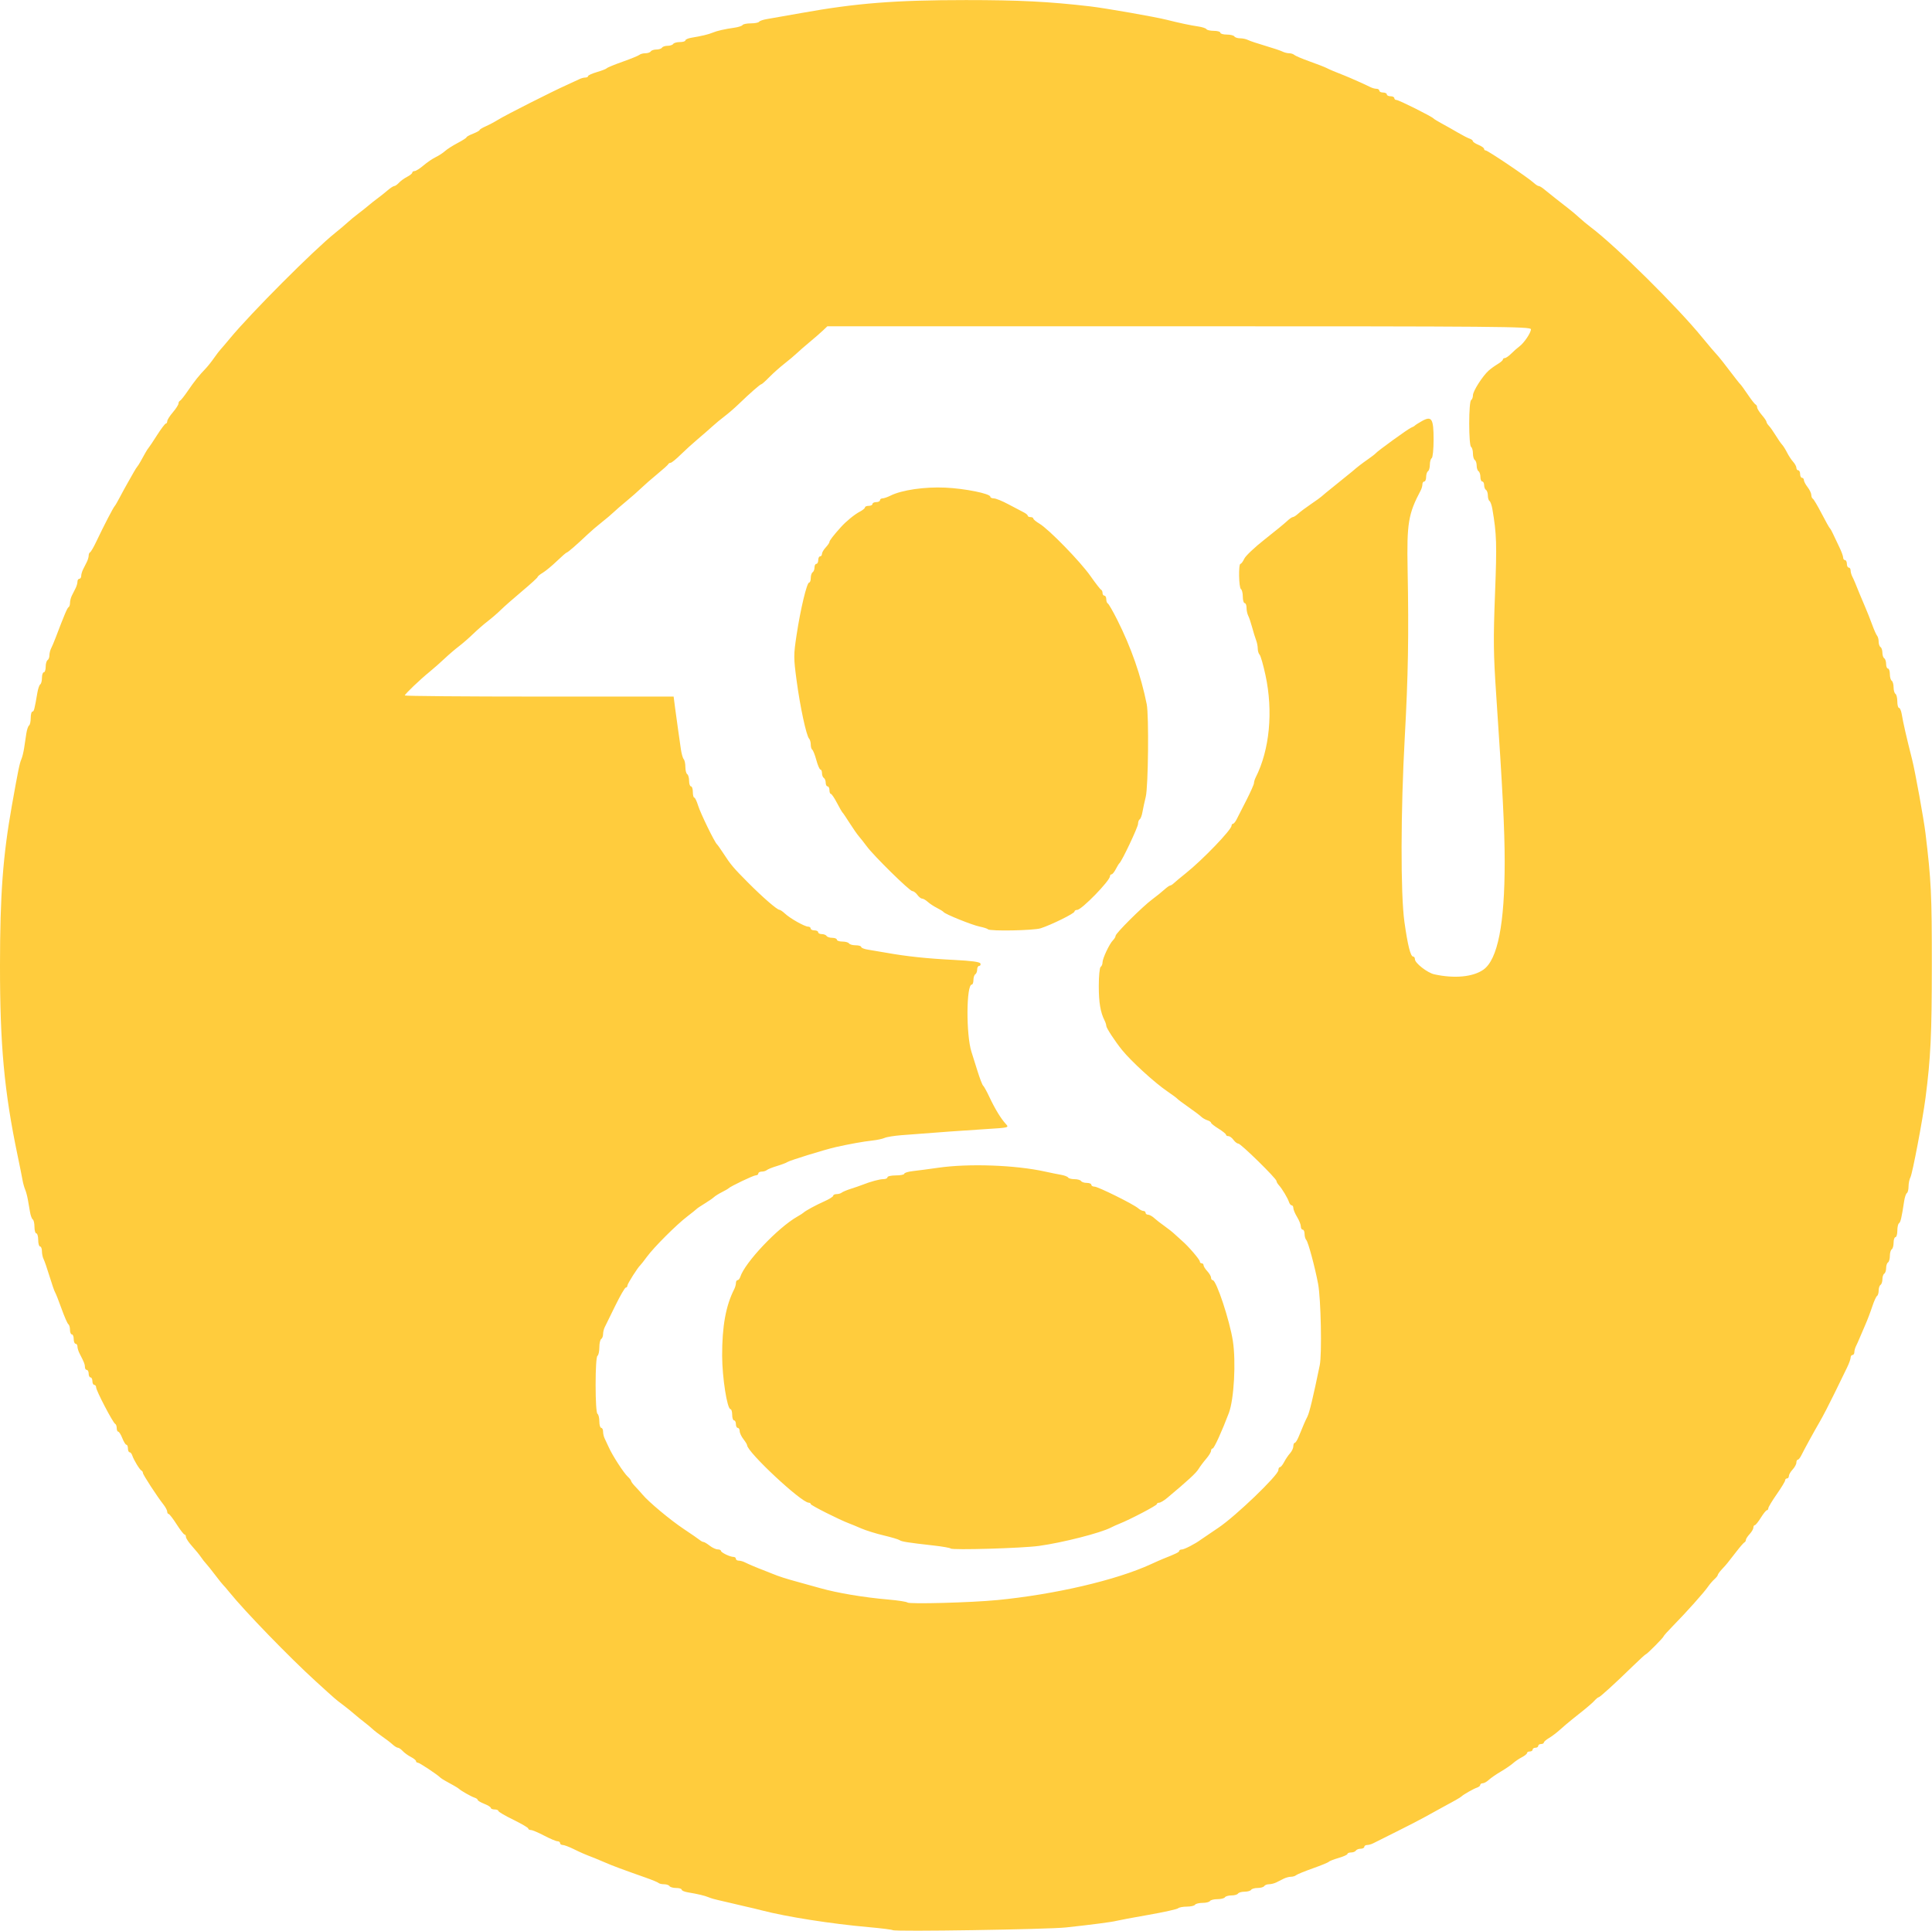 <?xml version="1.0" encoding="UTF-8" standalone="no"?>
<!-- Created with Inkscape (http://www.inkscape.org/) -->

<svg
   width="174.9mm"
   height="174.808mm"
   viewBox="0 0 174.9 174.808"
   version="1.1"
   id="svg1"
   xml:space="preserve"
   inkscape:version="1.3 (0e150ed6c4, 2023-07-21)"
   sodipodi:docname="gs.svg"
   xmlns:inkscape="http://www.inkscape.org/namespaces/inkscape"
   xmlns:sodipodi="http://sodipodi.sourceforge.net/DTD/sodipodi-0.dtd"
   xmlns="http://www.w3.org/2000/svg"
   xmlns:svg="http://www.w3.org/2000/svg"><sodipodi:namedview
     id="namedview1"
     pagecolor="#ffffff"
     bordercolor="#000000"
     borderopacity="0.25"
     inkscape:showpageshadow="2"
     inkscape:pageopacity="0.0"
     inkscape:pagecheckerboard="0"
     inkscape:deskcolor="#d1d1d1"
     inkscape:document-units="mm"
     inkscape:zoom="0.69208573"
     inkscape:cx="559.17928"
     inkscape:cy="304.15307"
     inkscape:window-width="1920"
     inkscape:window-height="1022"
     inkscape:window-x="0"
     inkscape:window-y="0"
     inkscape:window-maximized="1"
     inkscape:current-layer="layer1" /><defs
     id="defs1" /><g
     inkscape:label="Layer 1"
     inkscape:groupmode="layer"
     id="layer1"
     transform="translate(-19.493,-17.536)"><path
       style="fill:#ffcc3d;fill-opacity:1"
       d="m 100.323,192.294 c -0.05,-0.05 -1.039,-0.175 -2.197,-0.278 -3.38,-0.3 -7.412,-0.931 -9.641,-1.51 -0.419,-0.109 -1.067,-0.264 -1.439,-0.345 -0.373,-0.081 -0.982,-0.224 -1.355,-0.318 -0.373,-0.094 -0.906,-0.218 -1.185,-0.276 -0.279,-0.058 -0.66,-0.17 -0.847,-0.249 -0.357,-0.152 -0.99,-0.303 -1.905,-0.454 -0.303,-0.05 -0.55,-0.159 -0.55,-0.242 0,-0.083 -0.224,-0.151 -0.498,-0.151 -0.274,0 -0.545,-0.076 -0.603,-0.169 -0.058,-0.093 -0.278,-0.169 -0.49,-0.169 -0.212,0 -0.437,-0.052 -0.5,-0.115 -0.063,-0.063 -0.59,-0.282 -1.171,-0.486 -2.097,-0.738 -2.997,-1.073 -3.63,-1.351 -0.354,-0.156 -0.796,-0.342 -0.983,-0.413 -0.867,-0.331 -1.237,-0.491 -1.921,-0.828 -0.405,-0.199 -0.843,-0.363 -0.974,-0.363 -0.131,0 -0.238,-0.076 -0.238,-0.169 0,-0.093 -0.107,-0.169 -0.237,-0.169 -0.13,0 -0.671,-0.229 -1.203,-0.508 -0.531,-0.279 -1.072,-0.508 -1.203,-0.508 -0.13,0 -0.237,-0.061 -0.237,-0.135 0,-0.074 -0.61,-0.433 -1.355,-0.796 -0.745,-0.363 -1.355,-0.721 -1.355,-0.796 0,-0.074 -0.152,-0.135 -0.339,-0.135 -0.186,0 -0.339,-0.062 -0.339,-0.138 0,-0.076 -0.267,-0.242 -0.593,-0.37 -0.326,-0.128 -0.593,-0.286 -0.593,-0.351 0,-0.065 -0.133,-0.16 -0.296,-0.212 -0.29,-0.092 -1.23,-0.625 -1.397,-0.792 -0.047,-0.047 -0.256,-0.18 -0.466,-0.296 -0.21,-0.116 -0.552,-0.307 -0.762,-0.423 -0.21,-0.116 -0.419,-0.252 -0.466,-0.301 -0.244,-0.258 -1.887,-1.35 -2.032,-1.35 -0.093,0 -0.169,-0.063 -0.169,-0.141 0,-0.077 -0.21,-0.248 -0.466,-0.38 -0.256,-0.132 -0.589,-0.373 -0.74,-0.537 -0.151,-0.164 -0.346,-0.297 -0.434,-0.297 -0.088,0 -0.308,-0.135 -0.488,-0.301 -0.181,-0.166 -0.595,-0.484 -0.921,-0.707 -0.326,-0.224 -0.718,-0.526 -0.872,-0.673 -0.154,-0.146 -0.497,-0.431 -0.762,-0.633 -0.265,-0.202 -0.673,-0.534 -0.906,-0.739 -0.233,-0.205 -0.69,-0.573 -1.016,-0.819 -0.709,-0.534 -0.61,-0.448 -2.469,-2.14 -2.359,-2.146 -6.424,-6.338 -7.8,-8.043 -0.263,-0.326 -0.525,-0.631 -0.581,-0.677 -0.057,-0.047 -0.381,-0.451 -0.72,-0.898 -0.339,-0.447 -0.713,-0.914 -0.831,-1.038 -0.118,-0.123 -0.329,-0.393 -0.468,-0.601 -0.14,-0.207 -0.502,-0.65 -0.804,-0.985 -0.303,-0.335 -0.55,-0.708 -0.55,-0.829 0,-0.121 -0.057,-0.221 -0.127,-0.222 -0.07,-4.8e-4 -0.394,-0.419 -0.72,-0.93 -0.326,-0.511 -0.65,-0.93 -0.72,-0.93 -0.07,-4.8e-4 -0.128,-0.096 -0.129,-0.213 -0.001,-0.116 -0.152,-0.402 -0.335,-0.635 -0.595,-0.757 -1.864,-2.709 -1.864,-2.866 0,-0.085 -0.057,-0.179 -0.127,-0.21 -0.159,-0.071 -0.709,-0.973 -0.835,-1.369 -0.052,-0.163 -0.161,-0.296 -0.244,-0.296 -0.082,0 -0.15,-0.152 -0.15,-0.339 0,-0.186 -0.062,-0.339 -0.138,-0.339 -0.076,0 -0.242,-0.267 -0.37,-0.593 -0.128,-0.326 -0.295,-0.593 -0.37,-0.593 -0.076,0 -0.138,-0.146 -0.138,-0.325 0,-0.178 -0.063,-0.35 -0.14,-0.381 -0.19,-0.076 -1.723,-3.012 -1.723,-3.299 0,-0.126 -0.076,-0.229 -0.169,-0.229 -0.093,0 -0.169,-0.152 -0.169,-0.339 0,-0.186 -0.076,-0.339 -0.169,-0.339 -0.093,0 -0.169,-0.152 -0.169,-0.339 0,-0.186 -0.076,-0.339 -0.169,-0.339 -0.093,0 -0.169,-0.115 -0.169,-0.256 0,-0.249 -0.071,-0.428 -0.482,-1.223 -0.108,-0.208 -0.196,-0.494 -0.196,-0.635 0,-0.141 -0.076,-0.256 -0.169,-0.256 -0.093,0 -0.169,-0.191 -0.169,-0.423 0,-0.233 -0.076,-0.423 -0.169,-0.423 -0.093,0 -0.169,-0.186 -0.169,-0.413 0,-0.227 -0.065,-0.454 -0.145,-0.503 -0.08,-0.049 -0.358,-0.682 -0.618,-1.407 -0.26,-0.725 -0.524,-1.394 -0.586,-1.487 -0.062,-0.093 -0.287,-0.741 -0.5,-1.439 -0.213,-0.699 -0.456,-1.402 -0.539,-1.564 -0.084,-0.162 -0.152,-0.486 -0.152,-0.72 0,-0.234 -0.076,-0.426 -0.169,-0.426 -0.093,0 -0.169,-0.267 -0.169,-0.593 0,-0.326 -0.076,-0.593 -0.169,-0.593 -0.093,0 -0.169,-0.262 -0.169,-0.583 0,-0.32 -0.068,-0.625 -0.151,-0.676 -0.083,-0.051 -0.194,-0.341 -0.246,-0.645 -0.052,-0.304 -0.142,-0.819 -0.2,-1.145 -0.057,-0.326 -0.17,-0.745 -0.25,-0.931 -0.08,-0.186 -0.186,-0.567 -0.234,-0.847 -0.048,-0.279 -0.247,-1.27 -0.442,-2.201 -1.214,-5.808 -1.604,-10.024 -1.598,-17.272 0.005,-6.371 0.264,-9.866 1.068,-14.393 0.572,-3.22 0.705,-3.872 0.865,-4.233 0.083,-0.186 0.196,-0.643 0.252,-1.016 0.056,-0.373 0.145,-0.964 0.198,-1.313 0.053,-0.35 0.164,-0.678 0.247,-0.73 0.083,-0.051 0.151,-0.356 0.151,-0.676 0,-0.32 0.068,-0.583 0.151,-0.583 0.142,0 0.193,-0.191 0.456,-1.737 0.06,-0.35 0.176,-0.678 0.259,-0.73 0.083,-0.051 0.151,-0.317 0.151,-0.591 0,-0.274 0.076,-0.498 0.169,-0.498 0.093,0 0.169,-0.224 0.169,-0.498 0,-0.274 0.076,-0.545 0.169,-0.603 0.093,-0.058 0.169,-0.254 0.169,-0.436 0,-0.182 0.068,-0.463 0.152,-0.625 0.084,-0.162 0.268,-0.599 0.41,-0.971 0.796,-2.093 1.06,-2.715 1.174,-2.766 0.07,-0.031 0.127,-0.204 0.127,-0.383 0,-0.18 0.076,-0.478 0.169,-0.663 0.093,-0.185 0.246,-0.488 0.339,-0.673 0.093,-0.185 0.169,-0.452 0.169,-0.593 0,-0.141 0.076,-0.256 0.169,-0.256 0.093,0 0.169,-0.115 0.169,-0.256 0,-0.141 0.076,-0.408 0.169,-0.593 0.093,-0.185 0.246,-0.488 0.339,-0.673 0.093,-0.185 0.169,-0.445 0.169,-0.579 0,-0.133 0.057,-0.268 0.127,-0.299 0.07,-0.031 0.309,-0.437 0.531,-0.903 0.755,-1.585 1.574,-3.163 1.713,-3.302 0.047,-0.047 0.244,-0.389 0.44,-0.762 0.195,-0.373 0.512,-0.953 0.704,-1.289 0.192,-0.336 0.451,-0.794 0.576,-1.016 0.125,-0.222 0.266,-0.442 0.312,-0.489 0.047,-0.047 0.18,-0.256 0.296,-0.466 0.116,-0.21 0.307,-0.552 0.423,-0.762 0.116,-0.21 0.252,-0.419 0.301,-0.466 0.049,-0.047 0.392,-0.56 0.762,-1.142 0.37,-0.581 0.73,-1.058 0.8,-1.058 0.07,-8.15e-4 0.127,-0.097 0.127,-0.213 2.2e-4,-0.116 0.229,-0.478 0.508,-0.804 0.279,-0.326 0.507,-0.682 0.508,-0.79 2.2e-4,-0.109 0.062,-0.223 0.137,-0.254 0.075,-0.031 0.396,-0.436 0.712,-0.899 0.594,-0.871 1.019,-1.404 1.61,-2.018 0.188,-0.196 0.529,-0.623 0.756,-0.949 0.228,-0.326 0.493,-0.674 0.589,-0.774 0.096,-0.1 0.48,-0.551 0.852,-1.001 1.903,-2.303 7.612,-8.026 9.547,-9.57 0.408,-0.326 0.904,-0.745 1.102,-0.931 0.198,-0.186 0.626,-0.54 0.951,-0.785 0.325,-0.246 0.757,-0.588 0.959,-0.762 0.202,-0.174 0.568,-0.463 0.814,-0.643 0.246,-0.18 0.652,-0.504 0.903,-0.719 0.251,-0.216 0.523,-0.392 0.605,-0.392 0.082,-1.14e-4 0.273,-0.134 0.423,-0.298 0.151,-0.164 0.483,-0.405 0.74,-0.537 0.256,-0.132 0.466,-0.302 0.466,-0.38 0,-0.077 0.095,-0.141 0.212,-0.141 0.116,-2.18e-4 0.478,-0.229 0.804,-0.508 0.326,-0.279 0.821,-0.617 1.101,-0.75 0.279,-0.134 0.66,-0.382 0.847,-0.552 0.186,-0.17 0.701,-0.499 1.143,-0.731 0.442,-0.232 0.804,-0.464 0.804,-0.517 0,-0.053 0.267,-0.2 0.593,-0.328 0.326,-0.128 0.593,-0.276 0.593,-0.329 0,-0.053 0.248,-0.204 0.55,-0.336 0.303,-0.132 0.817,-0.406 1.143,-0.608 0.669,-0.416 4.891,-2.552 6.181,-3.128 0.466,-0.208 0.979,-0.446 1.141,-0.528 0.162,-0.083 0.409,-0.151 0.55,-0.151 0.141,0 0.256,-0.06 0.256,-0.132 0,-0.073 0.362,-0.238 0.804,-0.366 0.442,-0.129 0.842,-0.285 0.889,-0.347 0.047,-0.062 0.694,-0.329 1.439,-0.592 0.745,-0.264 1.427,-0.543 1.516,-0.621 0.088,-0.078 0.332,-0.142 0.54,-0.142 0.209,0 0.427,-0.076 0.484,-0.169 0.058,-0.093 0.286,-0.169 0.508,-0.169 0.222,0 0.45,-0.076 0.508,-0.169 0.058,-0.093 0.286,-0.169 0.508,-0.169 0.222,0 0.45,-0.076 0.508,-0.169 0.058,-0.093 0.329,-0.169 0.603,-0.169 0.274,0 0.498,-0.068 0.498,-0.151 0,-0.083 0.248,-0.192 0.55,-0.242 0.915,-0.151 1.548,-0.302 1.905,-0.454 0.399,-0.17 1.108,-0.331 1.991,-0.455 0.35,-0.049 0.678,-0.157 0.73,-0.24 0.051,-0.083 0.389,-0.151 0.751,-0.151 0.362,0 0.698,-0.066 0.748,-0.146 0.05,-0.081 0.378,-0.192 0.73,-0.247 0.352,-0.056 1.744,-0.3 3.094,-0.544 4.949,-0.892 8.491,-1.171 14.901,-1.172 4.809,-5.07e-4 7.538,0.138 11.261,0.573 1.376,0.161 5.911,0.956 6.926,1.215 1.079,0.275 2.158,0.504 2.854,0.604 0.35,0.05 0.678,0.16 0.73,0.243 0.051,0.083 0.356,0.151 0.676,0.151 0.32,0 0.583,0.076 0.583,0.169 0,0.093 0.262,0.169 0.583,0.169 0.32,0 0.63,0.076 0.687,0.169 0.058,0.093 0.292,0.169 0.52,0.169 0.229,0 0.548,0.068 0.71,0.152 0.162,0.084 0.866,0.32 1.564,0.525 0.699,0.205 1.402,0.442 1.564,0.525 0.162,0.084 0.432,0.152 0.601,0.152 0.169,0 0.379,0.068 0.468,0.151 0.088,0.083 0.71,0.347 1.38,0.586 0.671,0.239 1.356,0.505 1.524,0.591 0.295,0.151 0.825,0.375 1.617,0.682 0.467,0.181 1.966,0.85 2.368,1.056 0.162,0.083 0.409,0.151 0.55,0.151 0.141,0 0.256,0.076 0.256,0.169 0,0.093 0.152,0.169 0.339,0.169 0.186,0 0.339,0.076 0.339,0.169 0,0.093 0.152,0.169 0.339,0.169 0.186,0 0.339,0.076 0.339,0.169 0,0.093 0.091,0.169 0.203,0.169 0.209,0 3.202,1.497 3.353,1.677 0.047,0.055 0.389,0.264 0.762,0.465 0.373,0.2 1.02,0.565 1.439,0.812 0.419,0.246 0.895,0.492 1.058,0.545 0.163,0.053 0.296,0.155 0.296,0.226 0,0.071 0.229,0.224 0.508,0.339 0.279,0.116 0.508,0.277 0.508,0.359 0,0.082 0.07,0.149 0.156,0.149 0.182,0 3.836,2.463 4.32,2.913 0.181,0.168 0.389,0.305 0.464,0.305 0.074,0 0.27,0.11 0.434,0.244 0.554,0.453 1.704,1.363 2.247,1.779 0.297,0.227 0.75,0.608 1.006,0.847 0.256,0.238 0.719,0.624 1.029,0.856 2.266,1.703 7.854,7.231 10.097,9.989 0.5,0.614 1.2,1.435 1.502,1.761 0.096,0.103 0.55,0.683 1.008,1.289 0.458,0.605 0.88,1.139 0.937,1.185 0.057,0.047 0.361,0.466 0.675,0.931 0.314,0.466 0.633,0.872 0.708,0.903 0.075,0.031 0.137,0.145 0.137,0.254 1.1e-4,0.109 0.191,0.419 0.423,0.69 0.233,0.271 0.423,0.551 0.423,0.623 0,0.072 0.098,0.232 0.218,0.355 0.12,0.123 0.394,0.512 0.609,0.863 0.215,0.352 0.479,0.733 0.586,0.847 0.107,0.114 0.309,0.436 0.449,0.715 0.14,0.279 0.387,0.656 0.55,0.836 0.163,0.181 0.296,0.428 0.296,0.55 0,0.122 0.076,0.222 0.169,0.222 0.093,0 0.169,0.152 0.169,0.339 0,0.186 0.076,0.339 0.169,0.339 0.093,0 0.171,0.095 0.173,0.212 0.002,0.116 0.153,0.402 0.335,0.635 0.182,0.233 0.333,0.55 0.335,0.706 0.002,0.155 0.063,0.308 0.135,0.339 0.072,0.031 0.427,0.628 0.789,1.326 0.362,0.699 0.703,1.308 0.758,1.355 0.055,0.047 0.184,0.275 0.287,0.508 0.103,0.233 0.351,0.754 0.55,1.159 0.199,0.405 0.363,0.843 0.363,0.974 0,0.131 0.076,0.238 0.169,0.238 0.093,0 0.169,0.152 0.169,0.339 0,0.186 0.076,0.339 0.169,0.339 0.093,0 0.169,0.115 0.169,0.256 0,0.141 0.067,0.389 0.15,0.55 0.138,0.272 0.282,0.612 0.68,1.606 0.084,0.21 0.301,0.724 0.483,1.143 0.182,0.419 0.469,1.143 0.638,1.609 0.169,0.466 0.37,0.919 0.448,1.008 0.078,0.088 0.141,0.332 0.141,0.54 0,0.209 0.076,0.427 0.169,0.484 0.093,0.058 0.169,0.286 0.169,0.508 0,0.222 0.076,0.45 0.169,0.508 0.093,0.058 0.169,0.291 0.169,0.518 0,0.227 0.076,0.413 0.169,0.413 0.093,0 0.169,0.224 0.169,0.498 0,0.274 0.076,0.545 0.169,0.603 0.093,0.058 0.169,0.324 0.169,0.593 0,0.268 0.076,0.535 0.169,0.593 0.093,0.058 0.169,0.367 0.169,0.687 0,0.32 0.068,0.583 0.151,0.583 0.083,0 0.193,0.248 0.245,0.55 0.148,0.867 0.401,1.976 0.949,4.148 0.271,1.075 1.053,5.389 1.204,6.647 0.518,4.295 0.578,5.539 0.575,11.938 -0.003,6.309 -0.102,8.394 -0.571,12.023 -0.253,1.957 -1.182,6.85 -1.365,7.193 -0.094,0.176 -0.171,0.549 -0.171,0.829 0,0.28 -0.068,0.551 -0.151,0.603 -0.083,0.051 -0.195,0.38 -0.248,0.73 -0.224,1.486 -0.324,1.914 -0.466,2.002 -0.083,0.051 -0.151,0.355 -0.151,0.676 0,0.32 -0.076,0.583 -0.169,0.583 -0.093,0 -0.169,0.224 -0.169,0.498 0,0.274 -0.076,0.545 -0.169,0.603 -0.093,0.058 -0.169,0.324 -0.169,0.593 0,0.268 -0.076,0.535 -0.169,0.593 -0.093,0.058 -0.169,0.286 -0.169,0.508 0,0.222 -0.076,0.45 -0.169,0.508 -0.093,0.058 -0.169,0.286 -0.169,0.508 0,0.222 -0.076,0.45 -0.169,0.508 -0.093,0.058 -0.169,0.286 -0.169,0.508 0,0.222 -0.067,0.445 -0.149,0.495 -0.082,0.051 -0.278,0.488 -0.437,0.971 -0.158,0.484 -0.442,1.228 -0.63,1.654 -0.188,0.426 -0.42,0.965 -0.514,1.198 -0.095,0.233 -0.24,0.556 -0.322,0.717 -0.082,0.162 -0.15,0.409 -0.15,0.55 0,0.141 -0.076,0.256 -0.169,0.256 -0.093,0 -0.169,0.107 -0.169,0.238 0,0.131 -0.143,0.531 -0.319,0.889 -0.175,0.358 -0.689,1.413 -1.142,2.344 -0.453,0.931 -1.045,2.074 -1.316,2.54 -0.553,0.951 -1.41,2.514 -1.693,3.089 -0.103,0.209 -0.244,0.38 -0.314,0.381 -0.07,7.3e-4 -0.127,0.119 -0.127,0.262 0,0.144 -0.152,0.425 -0.339,0.625 -0.186,0.2 -0.339,0.463 -0.339,0.586 0,0.122 -0.076,0.222 -0.169,0.222 -0.093,0 -0.169,0.076 -0.169,0.17 0,0.094 -0.343,0.661 -0.762,1.26 -0.419,0.6 -0.762,1.171 -0.762,1.269 0,0.099 -0.058,0.179 -0.129,0.179 -0.071,0 -0.318,0.305 -0.548,0.677 -0.23,0.373 -0.477,0.677 -0.548,0.677 -0.071,0 -0.129,0.1 -0.129,0.222 0,0.122 -0.152,0.386 -0.339,0.586 -0.186,0.2 -0.339,0.437 -0.339,0.526 0,0.089 -0.057,0.188 -0.127,0.219 -0.07,0.031 -0.392,0.399 -0.715,0.818 -0.859,1.113 -0.9,1.163 -1.317,1.609 -0.21,0.224 -0.381,0.459 -0.381,0.522 0,0.063 -0.138,0.238 -0.306,0.389 -0.168,0.151 -0.432,0.458 -0.587,0.684 -0.349,0.51 -1.948,2.3 -3.129,3.503 -0.489,0.498 -0.889,0.943 -0.889,0.99 0,0.102 -1.503,1.617 -1.605,1.617 -0.039,0 -0.56,0.476 -1.158,1.058 -1.627,1.585 -2.999,2.836 -3.11,2.836 -0.055,0 -0.223,0.135 -0.373,0.3 -0.151,0.165 -0.541,0.513 -0.867,0.773 -0.326,0.26 -0.849,0.678 -1.161,0.928 -0.313,0.25 -0.807,0.671 -1.098,0.934 -0.291,0.264 -0.74,0.604 -0.998,0.756 -0.258,0.152 -0.468,0.337 -0.468,0.41 0,0.073 -0.114,0.133 -0.254,0.133 -0.14,0 -0.254,0.076 -0.254,0.169 0,0.093 -0.114,0.169 -0.254,0.169 -0.14,0 -0.254,0.076 -0.254,0.169 0,0.093 -0.114,0.169 -0.254,0.169 -0.14,0 -0.254,0.063 -0.254,0.141 0,0.077 -0.21,0.249 -0.466,0.381 -0.256,0.132 -0.617,0.377 -0.802,0.544 -0.185,0.167 -0.679,0.504 -1.098,0.75 -0.419,0.246 -0.911,0.585 -1.093,0.755 -0.182,0.17 -0.431,0.308 -0.553,0.308 -0.122,0 -0.222,0.067 -0.222,0.15 0,0.082 -0.133,0.192 -0.296,0.244 -0.29,0.092 -1.23,0.625 -1.397,0.792 -0.103,0.103 -0.658,0.421 -1.778,1.019 -0.466,0.249 -1.151,0.626 -1.524,0.839 -0.373,0.213 -1.516,0.803 -2.54,1.312 -1.024,0.509 -1.995,0.994 -2.157,1.079 -0.162,0.085 -0.409,0.154 -0.55,0.154 -0.141,0 -0.256,0.076 -0.256,0.169 0,0.093 -0.148,0.169 -0.329,0.169 -0.181,0 -0.376,0.076 -0.433,0.169 -0.058,0.093 -0.253,0.169 -0.433,0.169 -0.181,0 -0.329,0.06 -0.329,0.132 0,0.073 -0.362,0.238 -0.804,0.366 -0.442,0.129 -0.842,0.285 -0.889,0.347 -0.047,0.062 -0.694,0.329 -1.439,0.592 -0.745,0.264 -1.427,0.543 -1.516,0.621 -0.088,0.078 -0.299,0.142 -0.468,0.142 -0.169,0 -0.458,0.076 -0.643,0.169 -0.185,0.093 -0.488,0.246 -0.673,0.339 -0.185,0.093 -0.485,0.169 -0.667,0.169 -0.182,0 -0.378,0.076 -0.436,0.169 -0.058,0.093 -0.324,0.169 -0.593,0.169 -0.268,0 -0.535,0.076 -0.593,0.169 -0.058,0.093 -0.324,0.169 -0.593,0.169 -0.268,0 -0.535,0.076 -0.593,0.169 -0.058,0.093 -0.324,0.169 -0.593,0.169 -0.268,0 -0.535,0.076 -0.593,0.169 -0.058,0.093 -0.362,0.169 -0.677,0.169 -0.315,0 -0.62,0.076 -0.677,0.169 -0.058,0.093 -0.362,0.169 -0.677,0.169 -0.315,0 -0.62,0.076 -0.677,0.169 -0.058,0.093 -0.39,0.169 -0.738,0.169 -0.348,0 -0.706,0.068 -0.794,0.152 -0.088,0.084 -1.304,0.353 -2.701,0.598 -1.397,0.245 -2.692,0.487 -2.879,0.538 -0.378,0.103 -2.269,0.35 -4.572,0.598 -1.65,0.178 -15.528,0.394 -15.678,0.244 z m 9.413,-29.885 c 5.288,-0.518 10.826,-1.812 13.97,-3.263 0.419,-0.193 0.914,-0.412 1.101,-0.485 1.148,-0.453 1.439,-0.597 1.439,-0.711 0,-0.07 0.11,-0.128 0.244,-0.128 0.216,0 1.239,-0.53 1.703,-0.882 0.093,-0.071 0.817,-0.562 1.609,-1.092 1.551,-1.038 5.419,-4.754 5.419,-5.206 0,-0.149 0.063,-0.271 0.141,-0.271 0.077,0 0.249,-0.21 0.381,-0.466 0.132,-0.256 0.374,-0.613 0.537,-0.794 0.163,-0.181 0.296,-0.466 0.296,-0.635 0,-0.169 0.058,-0.307 0.128,-0.307 0.07,0 0.229,-0.248 0.353,-0.55 0.469,-1.147 0.582,-1.409 0.791,-1.82 0.188,-0.372 0.512,-1.72 1.119,-4.657 0.207,-1 0.106,-6.016 -0.148,-7.366 -0.284,-1.511 -0.9,-3.797 -1.069,-3.971 -0.086,-0.088 -0.157,-0.336 -0.157,-0.55 0,-0.214 -0.076,-0.389 -0.169,-0.389 -0.093,0 -0.17,-0.133 -0.17,-0.296 -3.5e-4,-0.163 -0.153,-0.546 -0.339,-0.851 -0.186,-0.305 -0.338,-0.667 -0.338,-0.804 0,-0.137 -0.067,-0.25 -0.15,-0.25 -0.082,0 -0.192,-0.133 -0.244,-0.296 -0.114,-0.36 -0.629,-1.217 -0.919,-1.531 -0.116,-0.126 -0.212,-0.295 -0.212,-0.375 0,-0.222 -3.227,-3.386 -3.453,-3.386 -0.109,0 -0.307,-0.152 -0.442,-0.339 -0.134,-0.186 -0.342,-0.339 -0.461,-0.339 -0.119,0 -0.217,-0.058 -0.217,-0.129 0,-0.071 -0.305,-0.318 -0.677,-0.548 -0.373,-0.23 -0.677,-0.472 -0.677,-0.537 0,-0.065 -0.152,-0.166 -0.338,-0.225 -0.186,-0.059 -0.433,-0.203 -0.55,-0.319 -0.117,-0.117 -0.632,-0.505 -1.144,-0.862 -0.512,-0.357 -0.969,-0.7 -1.016,-0.761 -0.047,-0.061 -0.456,-0.364 -0.909,-0.673 -1.145,-0.779 -3.26,-2.71 -4.094,-3.739 -0.63,-0.776 -1.432,-2.001 -1.432,-2.188 0,-0.101 -0.067,-0.316 -0.149,-0.477 -0.381,-0.753 -0.529,-1.631 -0.529,-3.132 0,-0.903 0.075,-1.676 0.169,-1.734 0.093,-0.058 0.169,-0.238 0.169,-0.402 0,-0.362 0.626,-1.689 0.95,-2.012 0.129,-0.129 0.235,-0.31 0.235,-0.403 0,-0.22 2.433,-2.64 3.302,-3.285 0.373,-0.276 0.867,-0.674 1.099,-0.884 0.232,-0.21 0.474,-0.381 0.538,-0.381 0.064,0 0.217,-0.097 0.34,-0.215 0.123,-0.118 0.604,-0.518 1.068,-0.889 1.531,-1.222 4.151,-3.947 4.151,-4.316 0,-0.092 0.057,-0.169 0.127,-0.169 0.07,-7.3e-4 0.214,-0.172 0.32,-0.381 0.106,-0.209 0.504,-0.989 0.885,-1.734 0.38,-0.745 0.694,-1.451 0.696,-1.569 0.002,-0.118 0.071,-0.346 0.153,-0.508 1.265,-2.501 1.598,-5.974 0.889,-9.262 -0.2,-0.928 -0.439,-1.762 -0.531,-1.854 -0.092,-0.092 -0.168,-0.339 -0.168,-0.549 0,-0.21 -0.068,-0.557 -0.152,-0.77 -0.083,-0.214 -0.243,-0.732 -0.355,-1.151 -0.112,-0.419 -0.272,-0.894 -0.356,-1.056 -0.084,-0.162 -0.153,-0.486 -0.153,-0.72 0,-0.234 -0.076,-0.426 -0.169,-0.426 -0.093,0 -0.169,-0.262 -0.169,-0.583 0,-0.32 -0.076,-0.63 -0.169,-0.687 -0.195,-0.121 -0.234,-2.286 -0.041,-2.286 0.07,0 0.226,-0.21 0.345,-0.466 0.12,-0.256 0.945,-1.037 1.835,-1.736 0.89,-0.699 1.798,-1.441 2.018,-1.651 0.22,-0.21 0.465,-0.381 0.545,-0.381 0.08,0 0.293,-0.137 0.473,-0.303 0.181,-0.167 0.709,-0.562 1.175,-0.878 0.466,-0.316 0.885,-0.618 0.931,-0.671 0.047,-0.053 0.656,-0.553 1.355,-1.112 0.699,-0.559 1.357,-1.092 1.463,-1.185 0.415,-0.365 0.848,-0.699 1.416,-1.095 0.326,-0.227 0.631,-0.462 0.677,-0.522 0.161,-0.206 2.964,-2.236 3.217,-2.329 0.14,-0.051 0.292,-0.137 0.339,-0.191 0.047,-0.053 0.336,-0.237 0.643,-0.408 0.88,-0.49 1.05,-0.218 1.05,1.676 0,0.869 -0.076,1.625 -0.169,1.683 -0.093,0.058 -0.169,0.324 -0.169,0.593 0,0.268 -0.076,0.535 -0.169,0.593 -0.093,0.058 -0.169,0.291 -0.169,0.518 0,0.227 -0.076,0.413 -0.169,0.413 -0.093,0 -0.169,0.115 -0.169,0.256 0,0.141 -0.07,0.389 -0.155,0.55 -1.124,2.126 -1.264,2.97 -1.184,7.152 0.114,5.949 0.052,9.606 -0.255,15.155 -0.374,6.752 -0.389,14.226 -0.033,16.764 0.296,2.109 0.553,3.133 0.789,3.133 0.089,0 0.161,0.109 0.161,0.242 0,0.349 1.131,1.229 1.754,1.366 1.822,0.4 3.513,0.239 4.449,-0.425 1.291,-0.915 1.926,-4.144 1.923,-9.77 -0.002,-2.925 -0.181,-6.444 -0.774,-15.204 -0.246,-3.629 -0.26,-4.922 -0.101,-9.059 0.175,-4.537 0.149,-5.381 -0.238,-7.664 -0.059,-0.35 -0.176,-0.678 -0.258,-0.73 -0.083,-0.051 -0.151,-0.275 -0.151,-0.496 0,-0.222 -0.076,-0.45 -0.169,-0.508 -0.093,-0.058 -0.169,-0.253 -0.169,-0.433 0,-0.181 -0.076,-0.329 -0.169,-0.329 -0.093,0 -0.169,-0.186 -0.169,-0.413 0,-0.227 -0.076,-0.46 -0.169,-0.518 -0.093,-0.058 -0.169,-0.286 -0.169,-0.508 0,-0.222 -0.076,-0.45 -0.169,-0.508 -0.093,-0.058 -0.169,-0.324 -0.169,-0.593 0,-0.268 -0.076,-0.535 -0.169,-0.593 -0.098,-0.06 -0.169,-0.958 -0.169,-2.117 0,-1.159 0.072,-2.056 0.169,-2.117 0.093,-0.058 0.169,-0.258 0.169,-0.445 0,-0.373 0.875,-1.744 1.429,-2.237 0.192,-0.171 0.559,-0.435 0.815,-0.587 0.256,-0.152 0.466,-0.335 0.466,-0.408 0,-0.073 0.08,-0.133 0.177,-0.133 0.097,0 0.361,-0.184 0.586,-0.409 0.225,-0.225 0.549,-0.511 0.719,-0.635 0.432,-0.315 1.058,-1.24 1.058,-1.564 0,-0.246 -2.803,-0.27 -31.842,-0.27 H 94.395 l -0.401,0.381 c -0.22,0.21 -0.767,0.686 -1.216,1.058 -0.448,0.373 -0.974,0.831 -1.169,1.019 -0.195,0.188 -0.692,0.606 -1.105,0.929 -0.413,0.323 -1.031,0.874 -1.373,1.224 -0.342,0.35 -0.663,0.637 -0.714,0.637 -0.105,0 -1.002,0.785 -2.032,1.778 -0.386,0.373 -0.968,0.876 -1.292,1.12 -0.324,0.243 -0.83,0.662 -1.124,0.931 -0.294,0.269 -0.897,0.794 -1.339,1.166 -0.442,0.373 -1.133,1.001 -1.535,1.397 -0.402,0.396 -0.803,0.72 -0.89,0.72 -0.088,0 -0.185,0.057 -0.216,0.127 -0.031,0.07 -0.475,0.47 -0.986,0.889 -0.511,0.419 -1.165,0.991 -1.453,1.27 -0.288,0.279 -0.894,0.813 -1.346,1.185 -0.453,0.373 -0.98,0.83 -1.172,1.016 -0.192,0.187 -0.673,0.593 -1.069,0.904 -0.396,0.311 -0.974,0.806 -1.283,1.1 -0.953,0.906 -1.793,1.636 -1.884,1.636 -0.047,0 -0.449,0.349 -0.894,0.776 -0.444,0.427 -1.017,0.9 -1.273,1.053 -0.256,0.152 -0.466,0.325 -0.466,0.383 0,0.059 -0.628,0.633 -1.395,1.276 -0.767,0.643 -1.638,1.409 -1.935,1.702 -0.297,0.293 -0.823,0.748 -1.169,1.012 -0.346,0.264 -0.946,0.786 -1.334,1.161 -0.387,0.375 -0.976,0.887 -1.307,1.138 -0.332,0.251 -0.909,0.746 -1.284,1.101 -0.375,0.354 -0.976,0.884 -1.336,1.178 -0.892,0.727 -2.263,2.035 -2.263,2.159 0,0.056 5.476,0.101 12.168,0.101 h 12.168 l 0.125,0.974 c 0.069,0.536 0.192,1.431 0.274,1.99 0.081,0.559 0.196,1.359 0.254,1.778 0.058,0.419 0.175,0.834 0.258,0.923 0.084,0.088 0.152,0.408 0.152,0.71 0,0.302 0.076,0.596 0.169,0.653 0.093,0.058 0.169,0.329 0.169,0.603 0,0.274 0.076,0.498 0.169,0.498 0.093,0 0.169,0.229 0.169,0.508 0,0.279 0.058,0.508 0.128,0.508 0.07,0 0.227,0.324 0.348,0.72 0.21,0.69 1.5,3.338 1.712,3.514 0.056,0.047 0.313,0.41 0.571,0.808 0.669,1.032 0.908,1.316 2.239,2.654 1.317,1.324 2.631,2.464 2.839,2.464 0.075,0 0.304,0.156 0.508,0.347 0.47,0.438 1.782,1.177 2.09,1.177 0.128,0 0.233,0.076 0.233,0.169 0,0.093 0.152,0.169 0.339,0.169 0.186,0 0.339,0.076 0.339,0.169 0,0.093 0.148,0.169 0.329,0.169 0.181,0 0.376,0.076 0.433,0.169 0.058,0.093 0.291,0.169 0.518,0.169 0.227,0 0.413,0.076 0.413,0.169 0,0.093 0.224,0.169 0.498,0.169 0.274,0 0.545,0.076 0.603,0.169 0.058,0.093 0.329,0.169 0.603,0.169 0.274,0 0.498,0.068 0.498,0.152 0,0.083 0.286,0.195 0.635,0.247 0.349,0.053 1.092,0.178 1.651,0.279 1.805,0.325 3.673,0.523 6.082,0.644 1.648,0.083 2.378,0.182 2.427,0.33 0.038,0.116 -0.013,0.212 -0.113,0.212 -0.101,0 -0.183,0.148 -0.183,0.329 0,0.181 -0.076,0.376 -0.169,0.433 -0.093,0.058 -0.169,0.291 -0.169,0.518 0,0.227 -0.067,0.413 -0.148,0.413 -0.503,0 -0.525,4.551 -0.029,6.096 0.075,0.233 0.314,0.995 0.532,1.693 0.218,0.699 0.452,1.311 0.522,1.36 0.069,0.05 0.322,0.507 0.561,1.016 0.507,1.08 1.05,1.973 1.49,2.45 0.31,0.337 0.301,0.339 -1.773,0.467 -1.881,0.116 -4.339,0.293 -7.673,0.554 -0.652,0.051 -1.338,0.162 -1.524,0.247 -0.186,0.085 -0.682,0.191 -1.101,0.236 -0.789,0.085 -2.127,0.325 -3.302,0.591 -1.012,0.229 -4.207,1.216 -4.402,1.36 -0.093,0.069 -0.513,0.228 -0.932,0.354 -0.419,0.126 -0.834,0.292 -0.923,0.369 -0.088,0.077 -0.298,0.14 -0.466,0.14 -0.168,0 -0.305,0.076 -0.305,0.169 0,0.093 -0.104,0.169 -0.23,0.169 -0.214,0 -2.289,0.992 -2.479,1.185 -0.047,0.047 -0.313,0.2 -0.593,0.34 -0.279,0.14 -0.601,0.342 -0.715,0.449 -0.114,0.107 -0.495,0.37 -0.847,0.584 -0.352,0.214 -0.678,0.433 -0.724,0.487 -0.047,0.054 -0.428,0.359 -0.847,0.679 -0.975,0.744 -3.001,2.767 -3.647,3.644 -0.275,0.373 -0.543,0.715 -0.596,0.762 -0.234,0.205 -1.175,1.687 -1.175,1.851 0,0.1 -0.066,0.181 -0.147,0.181 -0.081,0 -0.51,0.743 -0.955,1.651 -0.444,0.908 -0.873,1.783 -0.954,1.945 -0.08,0.162 -0.146,0.443 -0.146,0.625 0,0.182 -0.076,0.378 -0.169,0.436 -0.093,0.058 -0.169,0.4 -0.169,0.762 0,0.362 -0.076,0.704 -0.169,0.762 -0.101,0.062 -0.169,1.127 -0.169,2.625 0,1.497 0.069,2.562 0.169,2.625 0.093,0.058 0.169,0.367 0.169,0.687 0,0.32 0.076,0.583 0.169,0.583 0.093,0 0.169,0.153 0.169,0.341 0,0.188 0.067,0.473 0.15,0.635 0.082,0.162 0.251,0.523 0.375,0.802 0.32,0.722 1.356,2.321 1.713,2.645 0.166,0.151 0.302,0.326 0.302,0.389 0,0.063 0.171,0.292 0.381,0.509 0.21,0.217 0.498,0.537 0.642,0.712 0.538,0.654 2.521,2.311 3.733,3.118 0.69,0.46 1.347,0.913 1.46,1.008 0.112,0.094 0.265,0.173 0.339,0.175 0.074,0.002 0.325,0.153 0.557,0.335 0.233,0.182 0.557,0.333 0.72,0.335 0.163,0.002 0.297,0.061 0.298,0.131 0.002,0.152 0.822,0.55 1.133,0.55 0.121,0 0.22,0.076 0.22,0.169 0,0.093 0.115,0.169 0.256,0.169 0.141,0 0.389,0.067 0.55,0.15 0.326,0.166 1.126,0.505 1.649,0.699 0.186,0.069 0.567,0.22 0.847,0.336 0.607,0.251 1.206,0.443 2.455,0.784 0.512,0.14 1.35,0.373 1.863,0.517 1.606,0.452 3.928,0.84 6.219,1.04 0.859,0.075 1.621,0.194 1.692,0.265 0.159,0.159 5.782,0.007 8.091,-0.219 z m -4.178,-4.673 c -0.06,-0.06 -0.745,-0.182 -1.522,-0.269 -2.37,-0.267 -2.929,-0.355 -3.105,-0.488 -0.093,-0.07 -0.741,-0.263 -1.439,-0.428 -0.699,-0.166 -1.613,-0.45 -2.032,-0.633 -0.419,-0.182 -0.914,-0.387 -1.101,-0.456 -0.828,-0.304 -3.467,-1.632 -3.469,-1.747 -0.001,-0.07 -0.084,-0.127 -0.184,-0.127 -0.662,0 -5.561,-4.573 -5.58,-5.208 -0.002,-0.069 -0.153,-0.316 -0.335,-0.549 -0.182,-0.233 -0.333,-0.557 -0.335,-0.72 -0.002,-0.163 -0.08,-0.296 -0.173,-0.296 -0.093,0 -0.169,-0.152 -0.169,-0.339 0,-0.186 -0.076,-0.339 -0.169,-0.339 -0.093,0 -0.169,-0.229 -0.169,-0.508 0,-0.279 -0.068,-0.508 -0.15,-0.508 -0.304,0 -0.753,-2.853 -0.759,-4.826 -0.008,-2.672 0.331,-4.543 1.099,-6.051 0.082,-0.162 0.15,-0.409 0.15,-0.55 0,-0.141 0.067,-0.256 0.15,-0.256 0.082,0 0.192,-0.133 0.244,-0.296 0.412,-1.298 3.409,-4.464 5.17,-5.461 0.247,-0.14 0.487,-0.292 0.533,-0.339 0.174,-0.174 1.127,-0.693 1.905,-1.039 0.442,-0.196 0.804,-0.424 0.804,-0.506 0,-0.082 0.137,-0.148 0.305,-0.148 0.168,0 0.377,-0.061 0.466,-0.135 0.088,-0.074 0.466,-0.232 0.838,-0.35 0.373,-0.118 0.83,-0.276 1.016,-0.35 0.75,-0.298 1.568,-0.52 1.917,-0.52 0.203,0 0.369,-0.076 0.369,-0.169 0,-0.093 0.343,-0.169 0.762,-0.169 0.419,0 0.762,-0.069 0.762,-0.153 0,-0.084 0.362,-0.193 0.804,-0.241 0.442,-0.049 1.452,-0.182 2.244,-0.297 2.783,-0.404 7.031,-0.25 9.737,0.352 0.466,0.104 1.095,0.231 1.399,0.283 0.304,0.052 0.594,0.162 0.645,0.245 0.051,0.083 0.313,0.151 0.581,0.151 0.268,0 0.535,0.076 0.593,0.169 0.058,0.093 0.291,0.169 0.518,0.169 0.227,0 0.413,0.076 0.413,0.169 0,0.093 0.128,0.169 0.285,0.169 0.322,0 3.552,1.601 3.962,1.965 0.147,0.13 0.357,0.237 0.466,0.237 0.109,0 0.198,0.076 0.198,0.169 0,0.093 0.1,0.169 0.222,0.169 0.122,0 0.37,0.135 0.55,0.301 0.181,0.166 0.595,0.488 0.921,0.716 0.326,0.228 0.755,0.569 0.952,0.757 0.198,0.188 0.503,0.465 0.677,0.614 0.551,0.471 1.588,1.68 1.588,1.851 0,0.09 0.076,0.164 0.169,0.164 0.093,0 0.169,0.079 0.169,0.176 0,0.097 0.152,0.34 0.339,0.54 0.186,0.2 0.339,0.463 0.339,0.586 0,0.122 0.068,0.222 0.151,0.222 0.328,0 1.534,3.64 1.823,5.503 0.293,1.886 0.105,5.289 -0.36,6.519 -0.63,1.667 -1.337,3.217 -1.467,3.217 -0.081,0 -0.147,0.095 -0.147,0.212 -1.2e-4,0.116 -0.197,0.44 -0.438,0.72 -0.241,0.279 -0.555,0.699 -0.697,0.931 -0.227,0.371 -0.945,1.032 -2.844,2.622 -0.279,0.234 -0.603,0.425 -0.72,0.426 -0.116,1.1e-4 -0.212,0.059 -0.212,0.132 0,0.122 -2.441,1.401 -3.387,1.773 -0.233,0.092 -0.574,0.246 -0.758,0.342 -0.941,0.492 -4.376,1.369 -6.523,1.665 -1.504,0.208 -7.829,0.395 -7.988,0.236 z m 3.366,-56.07 c -0.058,-0.058 -0.395,-0.166 -0.748,-0.238 -0.692,-0.143 -3.114,-1.119 -3.261,-1.315 -0.049,-0.066 -0.318,-0.233 -0.598,-0.373 -0.279,-0.14 -0.656,-0.387 -0.836,-0.55 -0.181,-0.163 -0.411,-0.296 -0.513,-0.296 -0.102,0 -0.295,-0.152 -0.429,-0.339 -0.134,-0.186 -0.339,-0.339 -0.455,-0.339 -0.241,0 -3.479,-3.181 -4.117,-4.044 -0.233,-0.315 -0.555,-0.725 -0.716,-0.91 -0.161,-0.186 -0.539,-0.728 -0.841,-1.205 -0.302,-0.477 -0.591,-0.906 -0.643,-0.952 -0.052,-0.047 -0.283,-0.447 -0.513,-0.889 -0.23,-0.442 -0.476,-0.804 -0.546,-0.804 -0.07,0 -0.127,-0.152 -0.127,-0.339 0,-0.186 -0.076,-0.339 -0.169,-0.339 -0.093,0 -0.169,-0.148 -0.169,-0.329 0,-0.181 -0.076,-0.376 -0.169,-0.433 -0.093,-0.058 -0.169,-0.253 -0.169,-0.433 0,-0.181 -0.062,-0.329 -0.139,-0.329 -0.076,0 -0.244,-0.386 -0.372,-0.857 -0.128,-0.472 -0.295,-0.895 -0.369,-0.941 -0.075,-0.046 -0.136,-0.255 -0.136,-0.463 0,-0.209 -0.068,-0.452 -0.151,-0.54 -0.25,-0.265 -0.815,-2.894 -1.129,-5.25 -0.28,-2.098 -0.28,-2.309 -10e-4,-4.149 0.353,-2.331 0.928,-4.732 1.133,-4.732 0.082,0 0.149,-0.186 0.149,-0.413 0,-0.227 0.076,-0.46 0.169,-0.518 0.093,-0.058 0.169,-0.253 0.169,-0.433 0,-0.181 0.076,-0.329 0.169,-0.329 0.093,0 0.169,-0.152 0.169,-0.339 0,-0.186 0.076,-0.339 0.169,-0.339 0.093,0 0.169,-0.1 0.169,-0.222 0,-0.122 0.152,-0.386 0.339,-0.586 0.186,-0.2 0.339,-0.424 0.339,-0.498 1.9e-4,-0.124 0.366,-0.598 1.042,-1.348 0.478,-0.53 1.234,-1.147 1.715,-1.398 0.253,-0.132 0.46,-0.304 0.46,-0.381 0,-0.077 0.152,-0.141 0.339,-0.141 0.186,0 0.339,-0.076 0.339,-0.169 0,-0.093 0.152,-0.169 0.339,-0.169 0.186,0 0.339,-0.076 0.339,-0.169 0,-0.093 0.103,-0.169 0.228,-0.169 0.125,0 0.455,-0.113 0.732,-0.252 1.017,-0.507 3.09,-0.809 4.962,-0.722 1.786,0.083 4.069,0.546 4.069,0.825 0,0.082 0.145,0.149 0.321,0.149 0.177,0 0.767,0.24 1.312,0.533 0.545,0.293 1.162,0.617 1.371,0.72 0.209,0.103 0.38,0.244 0.381,0.314 7.3e-4,0.07 0.116,0.127 0.255,0.127 0.14,0 0.254,0.06 0.254,0.133 0,0.073 0.246,0.278 0.546,0.456 0.845,0.499 3.697,3.425 4.625,4.746 0.458,0.652 0.892,1.211 0.964,1.242 0.072,0.031 0.13,0.164 0.13,0.296 0,0.132 0.076,0.24 0.169,0.24 0.093,0 0.169,0.146 0.169,0.325 0,0.179 0.062,0.35 0.138,0.381 0.076,0.031 0.464,0.704 0.862,1.496 1.247,2.478 2.143,5.041 2.661,7.62 0.206,1.025 0.14,7.461 -0.086,8.382 -0.114,0.466 -0.25,1.095 -0.302,1.399 -0.052,0.304 -0.162,0.594 -0.245,0.645 -0.083,0.051 -0.151,0.236 -0.151,0.41 0,0.289 -1.45,3.358 -1.68,3.558 -0.054,0.047 -0.206,0.294 -0.338,0.55 -0.132,0.256 -0.303,0.466 -0.381,0.466 -0.077,0 -0.141,0.075 -0.141,0.167 0,0.41 -2.57,3.05 -2.969,3.05 -0.136,0 -0.248,0.07 -0.248,0.155 0,0.168 -2.079,1.195 -3.06,1.512 -0.627,0.203 -4.592,0.277 -4.779,0.089 z"
       id="path1" /></g></svg>
